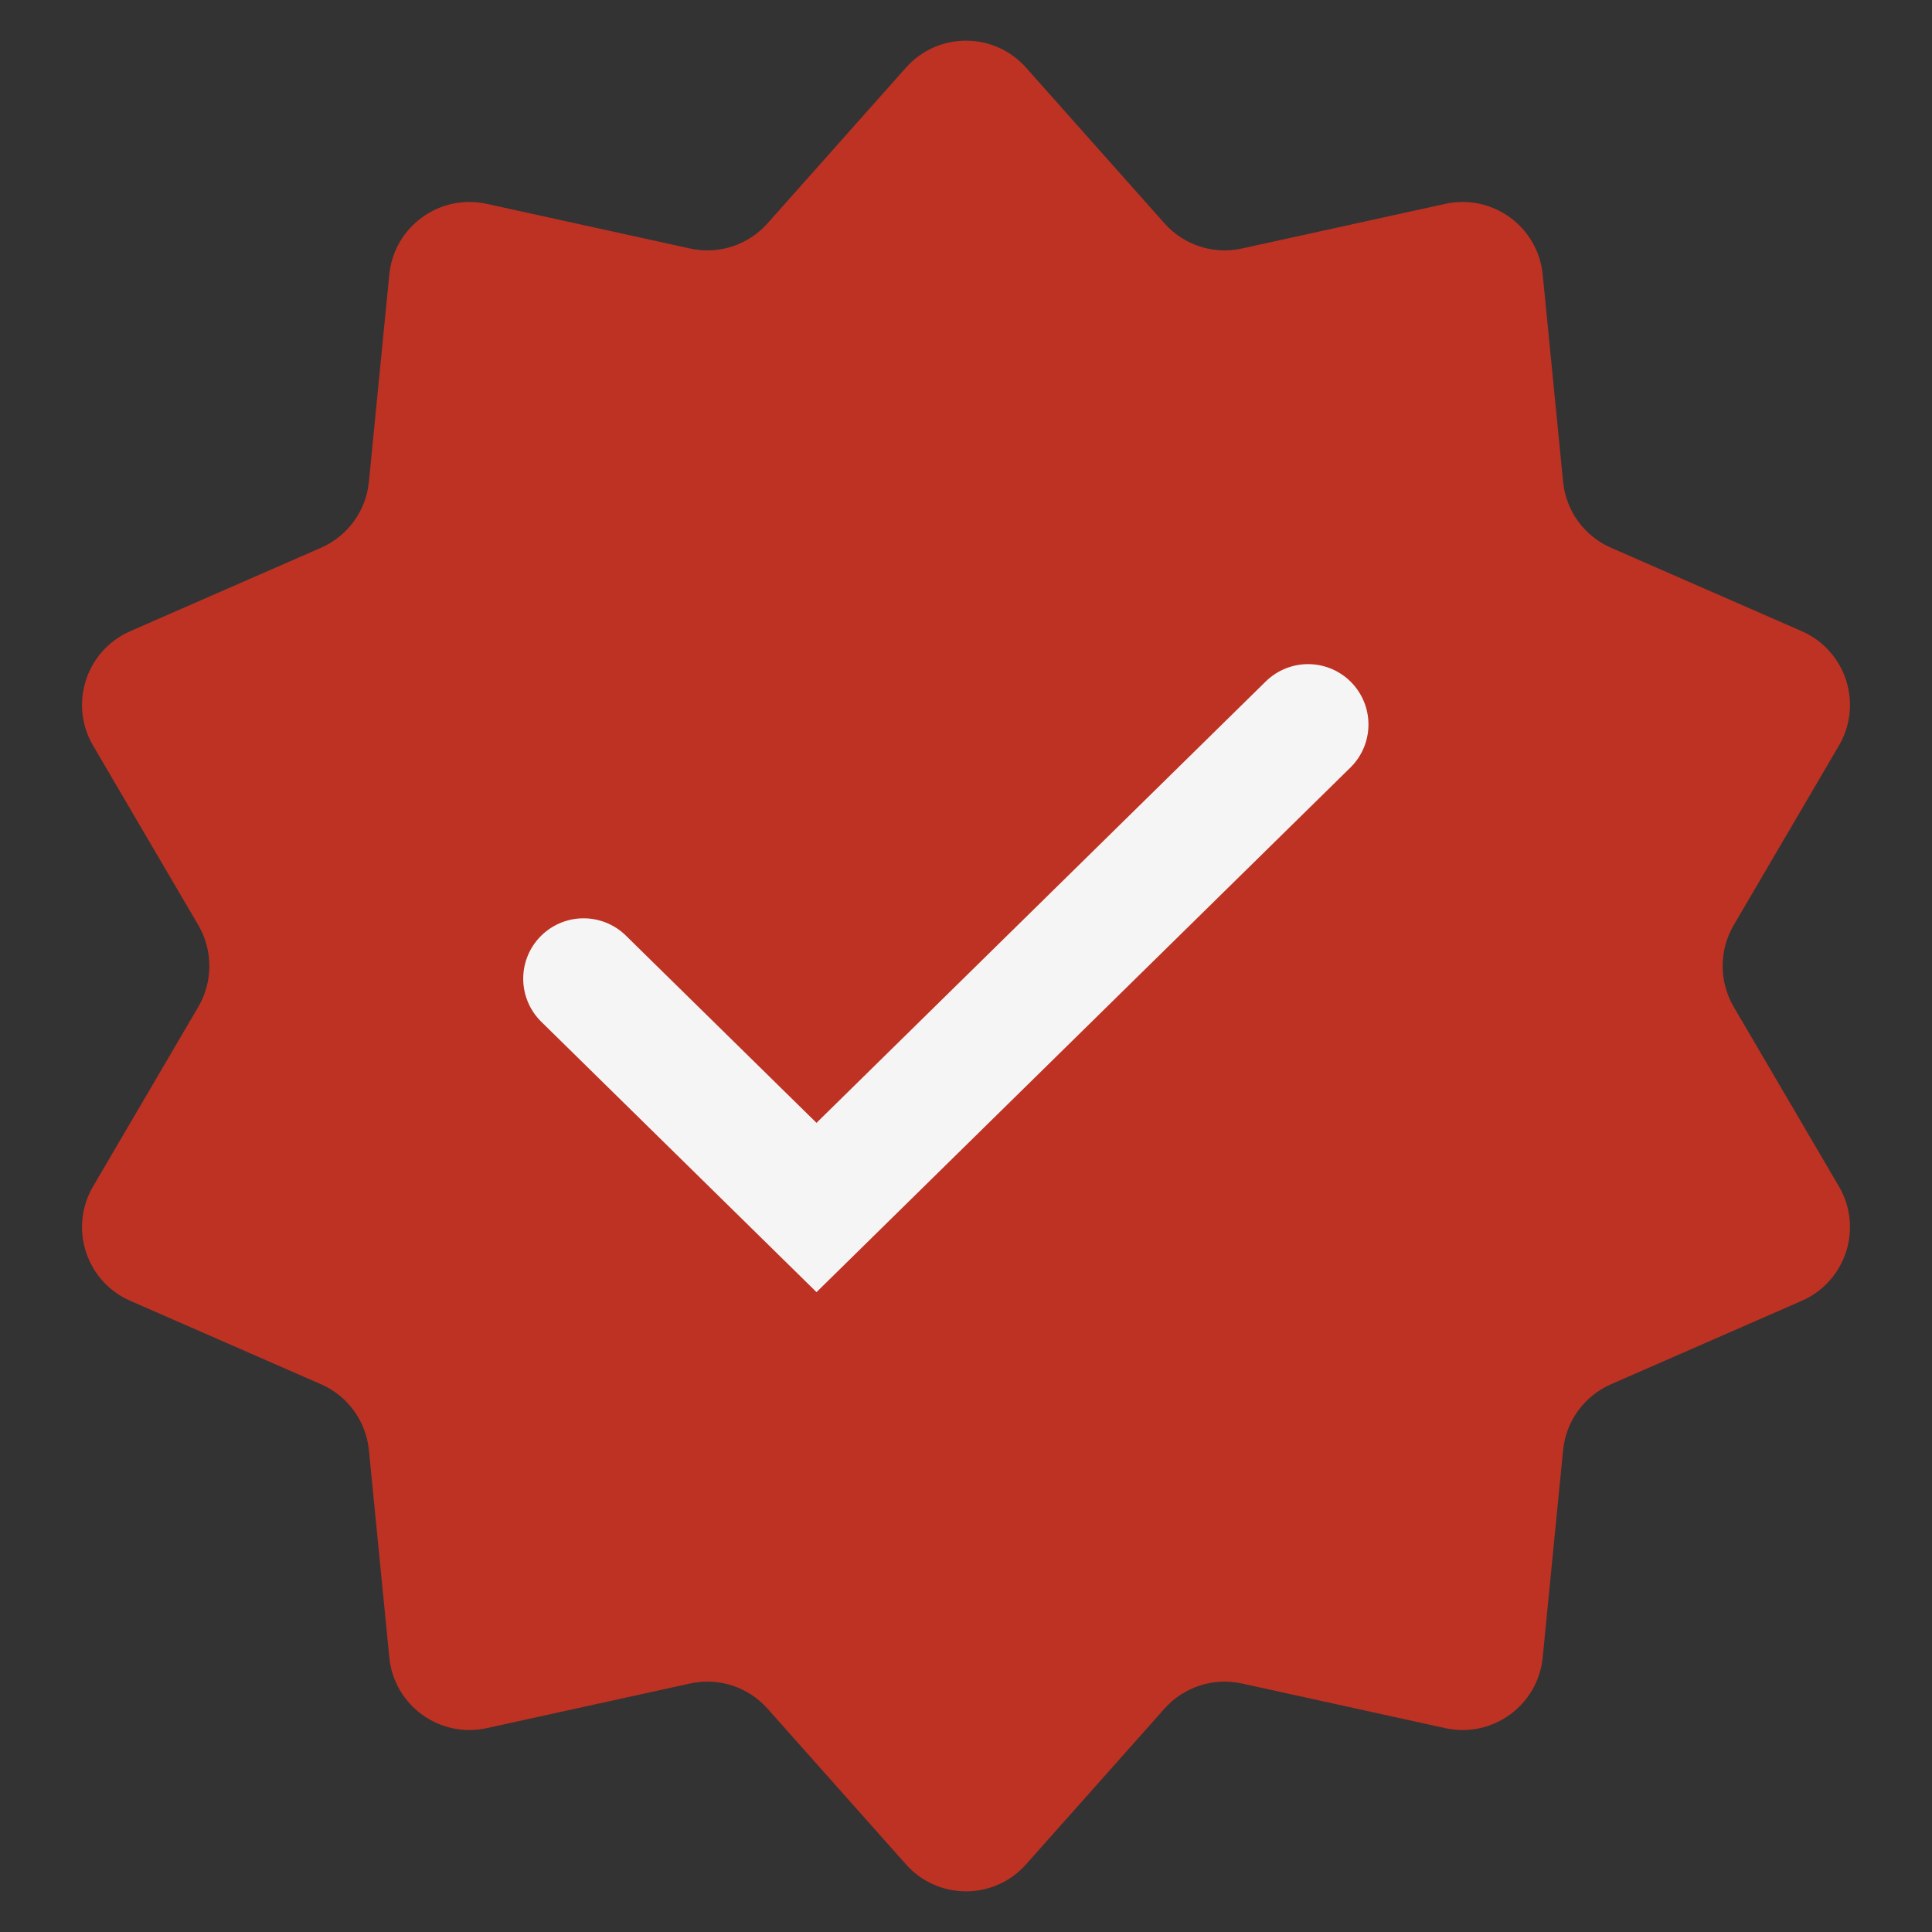 <svg width="16" height="16" viewBox="0 0 16 16" fill="none" xmlns="http://www.w3.org/2000/svg">
<rect x="0" y="0" width="16" height="16" fill="#333333" stroke="none"/>
<path d="M7.502 0.561C7.767 0.262 8.233 0.262 8.498 0.561L9.644 1.85C9.804 2.03 10.05 2.11 10.285 2.058L11.97 1.688C12.36 1.603 12.737 1.877 12.776 2.274L12.945 3.991C12.969 4.231 13.12 4.439 13.341 4.536L14.921 5.227C15.287 5.387 15.431 5.831 15.229 6.175L14.357 7.663C14.236 7.871 14.236 8.129 14.357 8.337L15.229 9.825C15.431 10.169 15.287 10.613 14.921 10.773L13.341 11.464C13.12 11.561 12.969 11.769 12.945 12.009L12.776 13.726C12.737 14.123 12.36 14.397 11.97 14.312L10.285 13.942C10.05 13.89 9.804 13.97 9.644 14.15L8.498 15.439C8.233 15.738 7.767 15.738 7.502 15.439L6.356 14.15C6.196 13.97 5.951 13.89 5.715 13.942L4.03 14.312C3.64 14.397 3.263 14.123 3.224 13.726L3.055 12.009C3.031 11.769 2.88 11.561 2.659 11.464L1.079 10.773C0.713 10.613 0.569 10.169 0.771 9.825L1.643 8.337C1.764 8.129 1.764 7.871 1.643 7.663L0.771 6.175C0.569 5.831 0.713 5.387 1.079 5.227L2.659 4.536C2.88 4.439 3.031 4.231 3.055 3.991L3.224 2.274C3.263 1.877 3.64 1.603 4.03 1.688L5.715 2.058C5.951 2.11 6.196 2.03 6.356 1.85L7.502 0.561Z" fill="#bd3223"/>
<path d="M4.833 8.105L6.762 10L10.833 6" stroke="#F5F5F5" stroke-linecap="round"/>
</svg>
